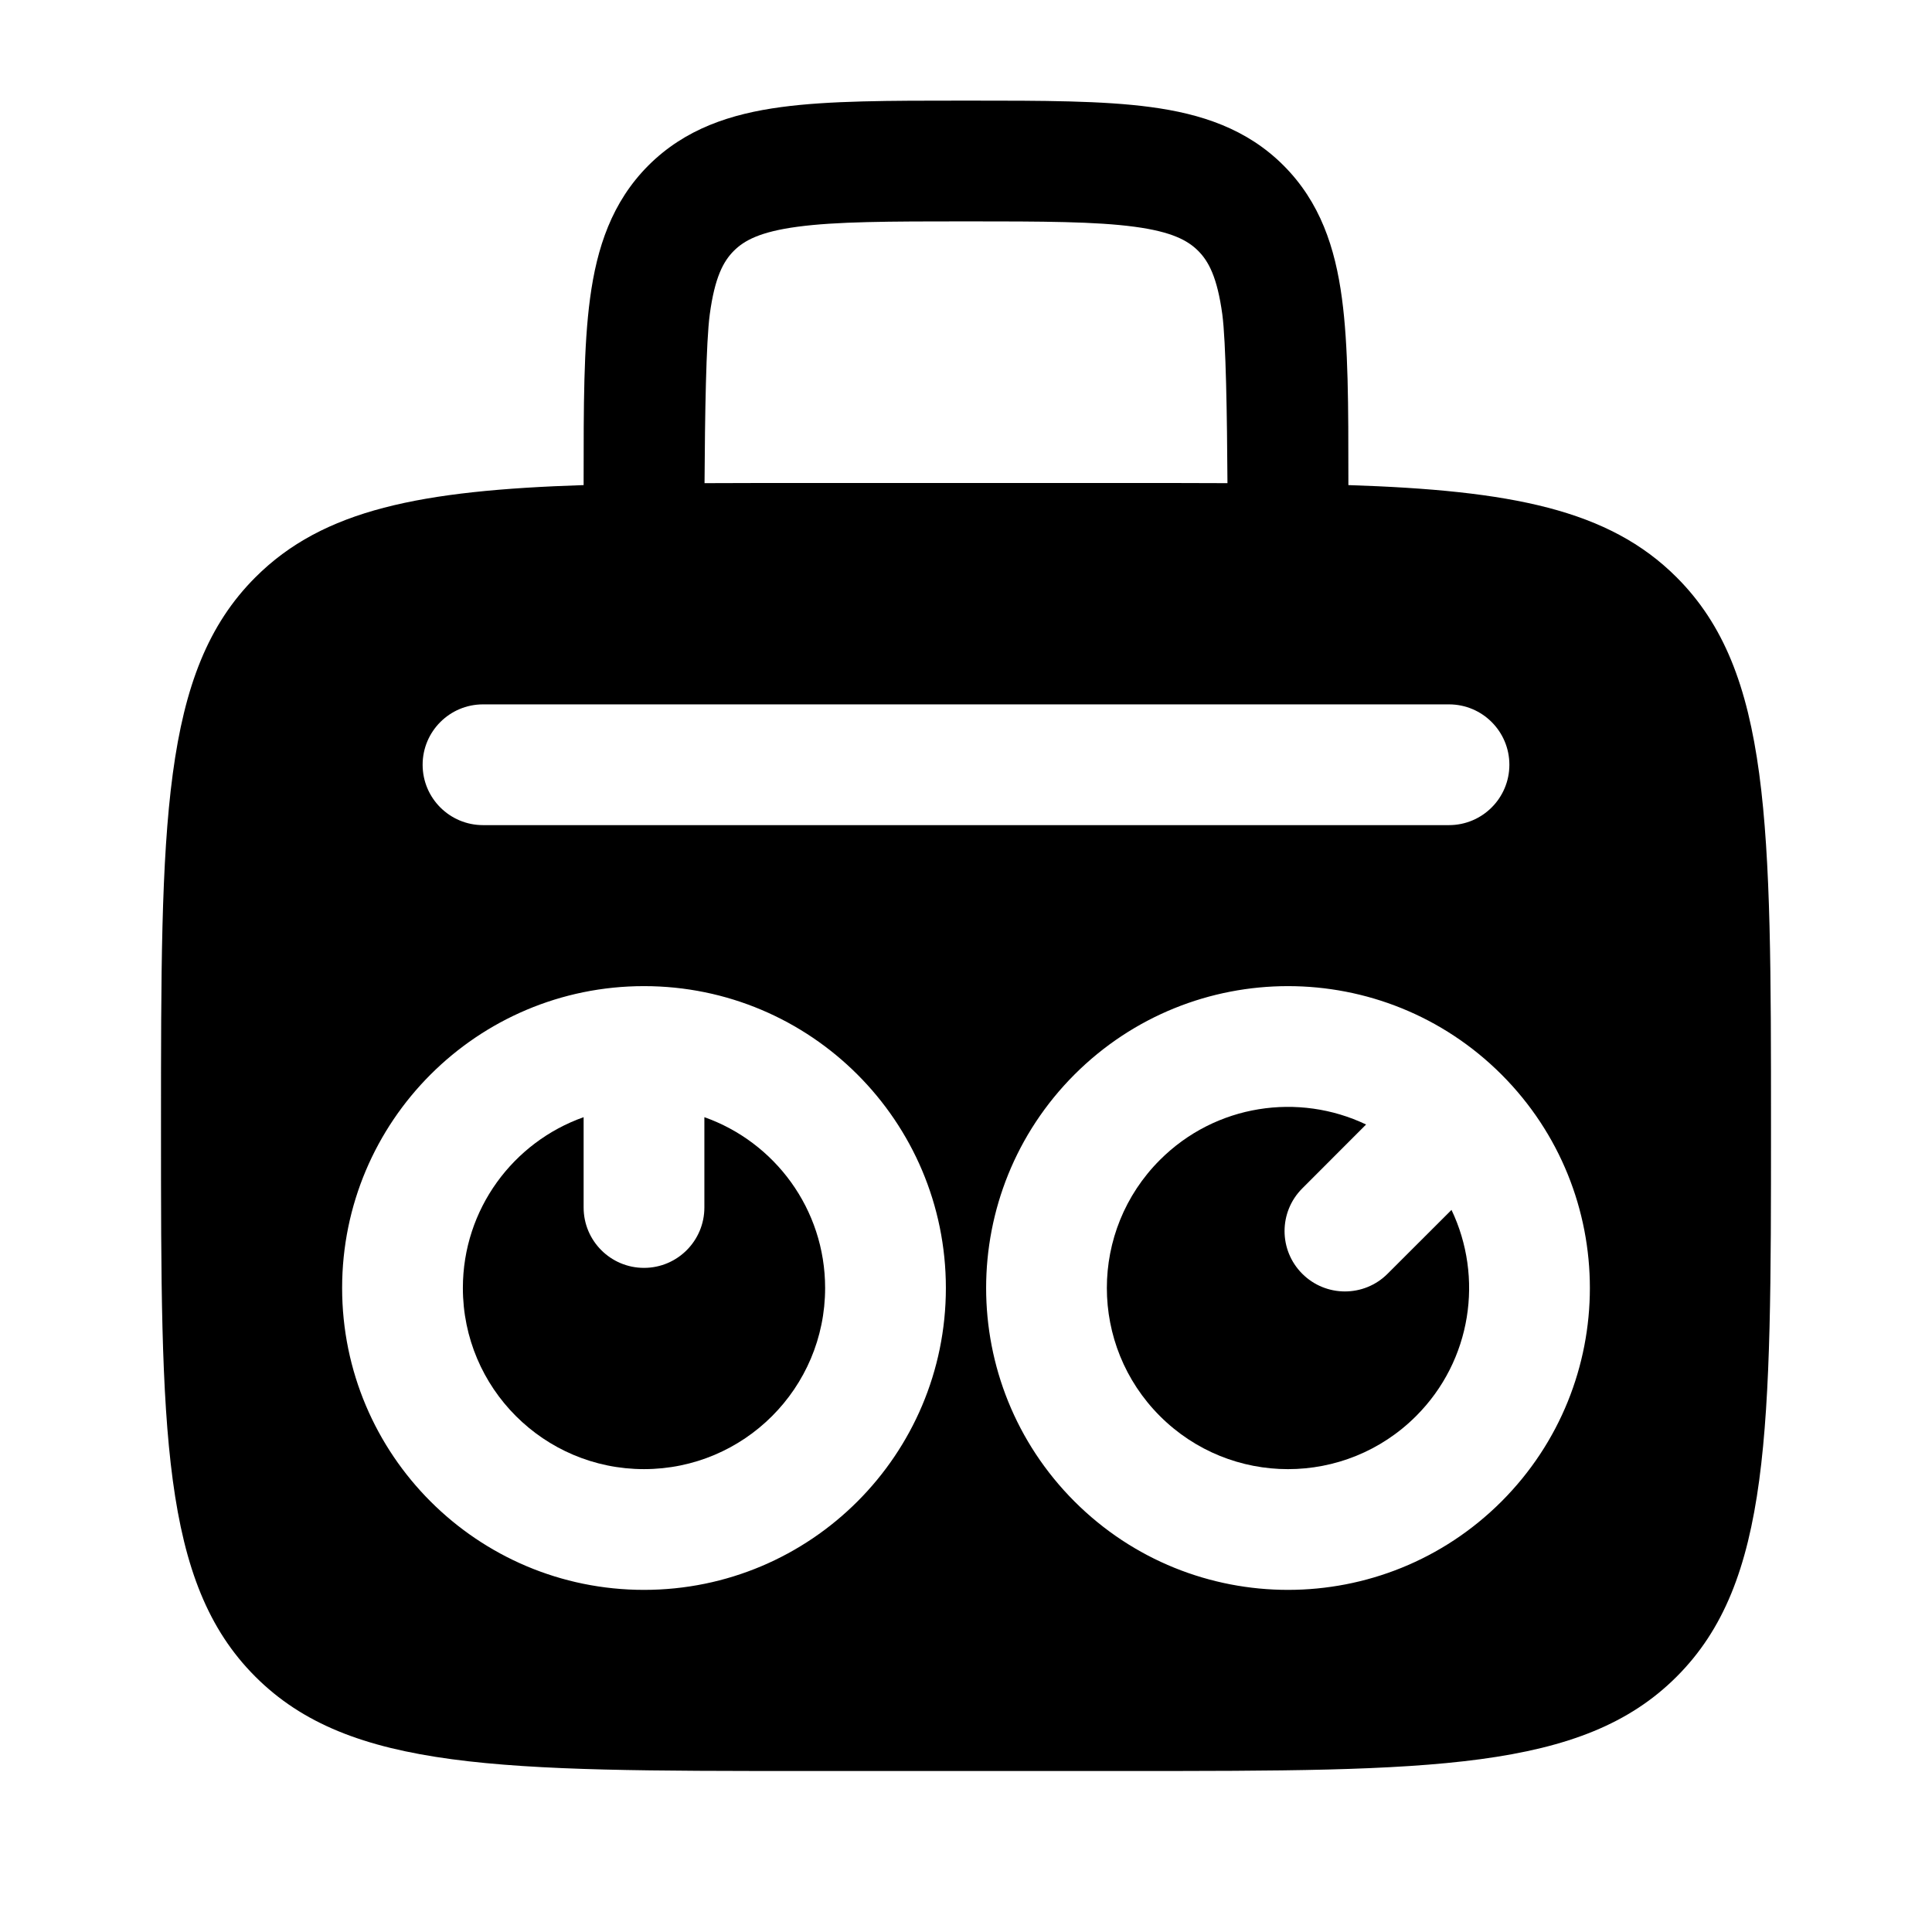 <svg width="24" height="24" viewBox="0 0 24 24" fill="none" xmlns="http://www.w3.org/2000/svg">
<path d="M5.75 16C5.75 15.02 6.376 14.187 7.25 13.878V15C7.25 15.414 7.586 15.75 8 15.75C8.414 15.75 8.75 15.414 8.75 15V13.878C9.624 14.187 10.25 15.02 10.25 16C10.25 17.243 9.243 18.25 8 18.25C6.757 18.25 5.75 17.243 5.75 16Z" fill="#000000"/>
<path d="M14.409 14.409C15.102 13.716 16.134 13.57 16.97 13.969L16.177 14.763C15.884 15.056 15.884 15.53 16.177 15.823C16.47 16.116 16.945 16.116 17.237 15.823L18.031 15.03C18.43 15.866 18.284 16.898 17.591 17.591C16.712 18.47 15.288 18.47 14.409 17.591C13.53 16.712 13.53 15.288 14.409 14.409Z" fill="#000000"/>
<path fill-rule="evenodd" clip-rule="evenodd" d="M12.052 1.25H11.948C11.05 1.25 10.3 1.25 9.706 1.33C9.078 1.414 8.511 1.6 8.055 2.055C7.6 2.511 7.414 3.078 7.33 3.706C7.25 4.3 7.25 5.05 7.25 5.948V6.026C5.229 6.092 4.015 6.328 3.172 7.172C2 8.343 2 10.229 2 14C2 17.771 2 19.657 3.172 20.828C4.343 22 6.229 22 10 22H14C17.771 22 19.657 22 20.828 20.828C22 19.657 22 17.771 22 14C22 10.229 22 8.343 20.828 7.172C19.985 6.328 18.771 6.092 16.75 6.026V5.948C16.75 5.05 16.75 4.3 16.67 3.706C16.586 3.078 16.4 2.511 15.944 2.055C15.489 1.6 14.922 1.414 14.294 1.33C13.7 1.25 12.95 1.25 12.052 1.25ZM15.248 6.002C15.243 5.155 15.229 4.244 15.184 3.905C15.121 3.444 15.014 3.246 14.884 3.116C14.754 2.986 14.556 2.879 14.095 2.817C13.612 2.752 12.964 2.75 12 2.75C11.036 2.75 10.388 2.752 9.905 2.817C9.444 2.879 9.246 2.986 9.116 3.116C8.986 3.246 8.879 3.444 8.817 3.905C8.771 4.244 8.757 5.155 8.752 6.002C9.143 6 9.559 6 10 6H14C14.441 6 14.857 6 15.248 6.002ZM8 12.25C5.929 12.25 4.25 13.929 4.25 16C4.25 18.071 5.929 19.75 8 19.75C10.071 19.75 11.75 18.071 11.75 16C11.75 13.929 10.071 12.25 8 12.25ZM18.652 13.348C17.187 11.884 14.813 11.884 13.348 13.348C11.884 14.813 11.884 17.187 13.348 18.652C14.813 20.116 17.187 20.116 18.652 18.652C20.116 17.187 20.116 14.813 18.652 13.348ZM5.25 9.5C5.25 9.086 5.586 8.75 6 8.75H18C18.414 8.75 18.75 9.086 18.75 9.5C18.75 9.914 18.414 10.25 18 10.25H6C5.586 10.25 5.25 9.914 5.25 9.5Z" fill="#000000"/>
</svg>